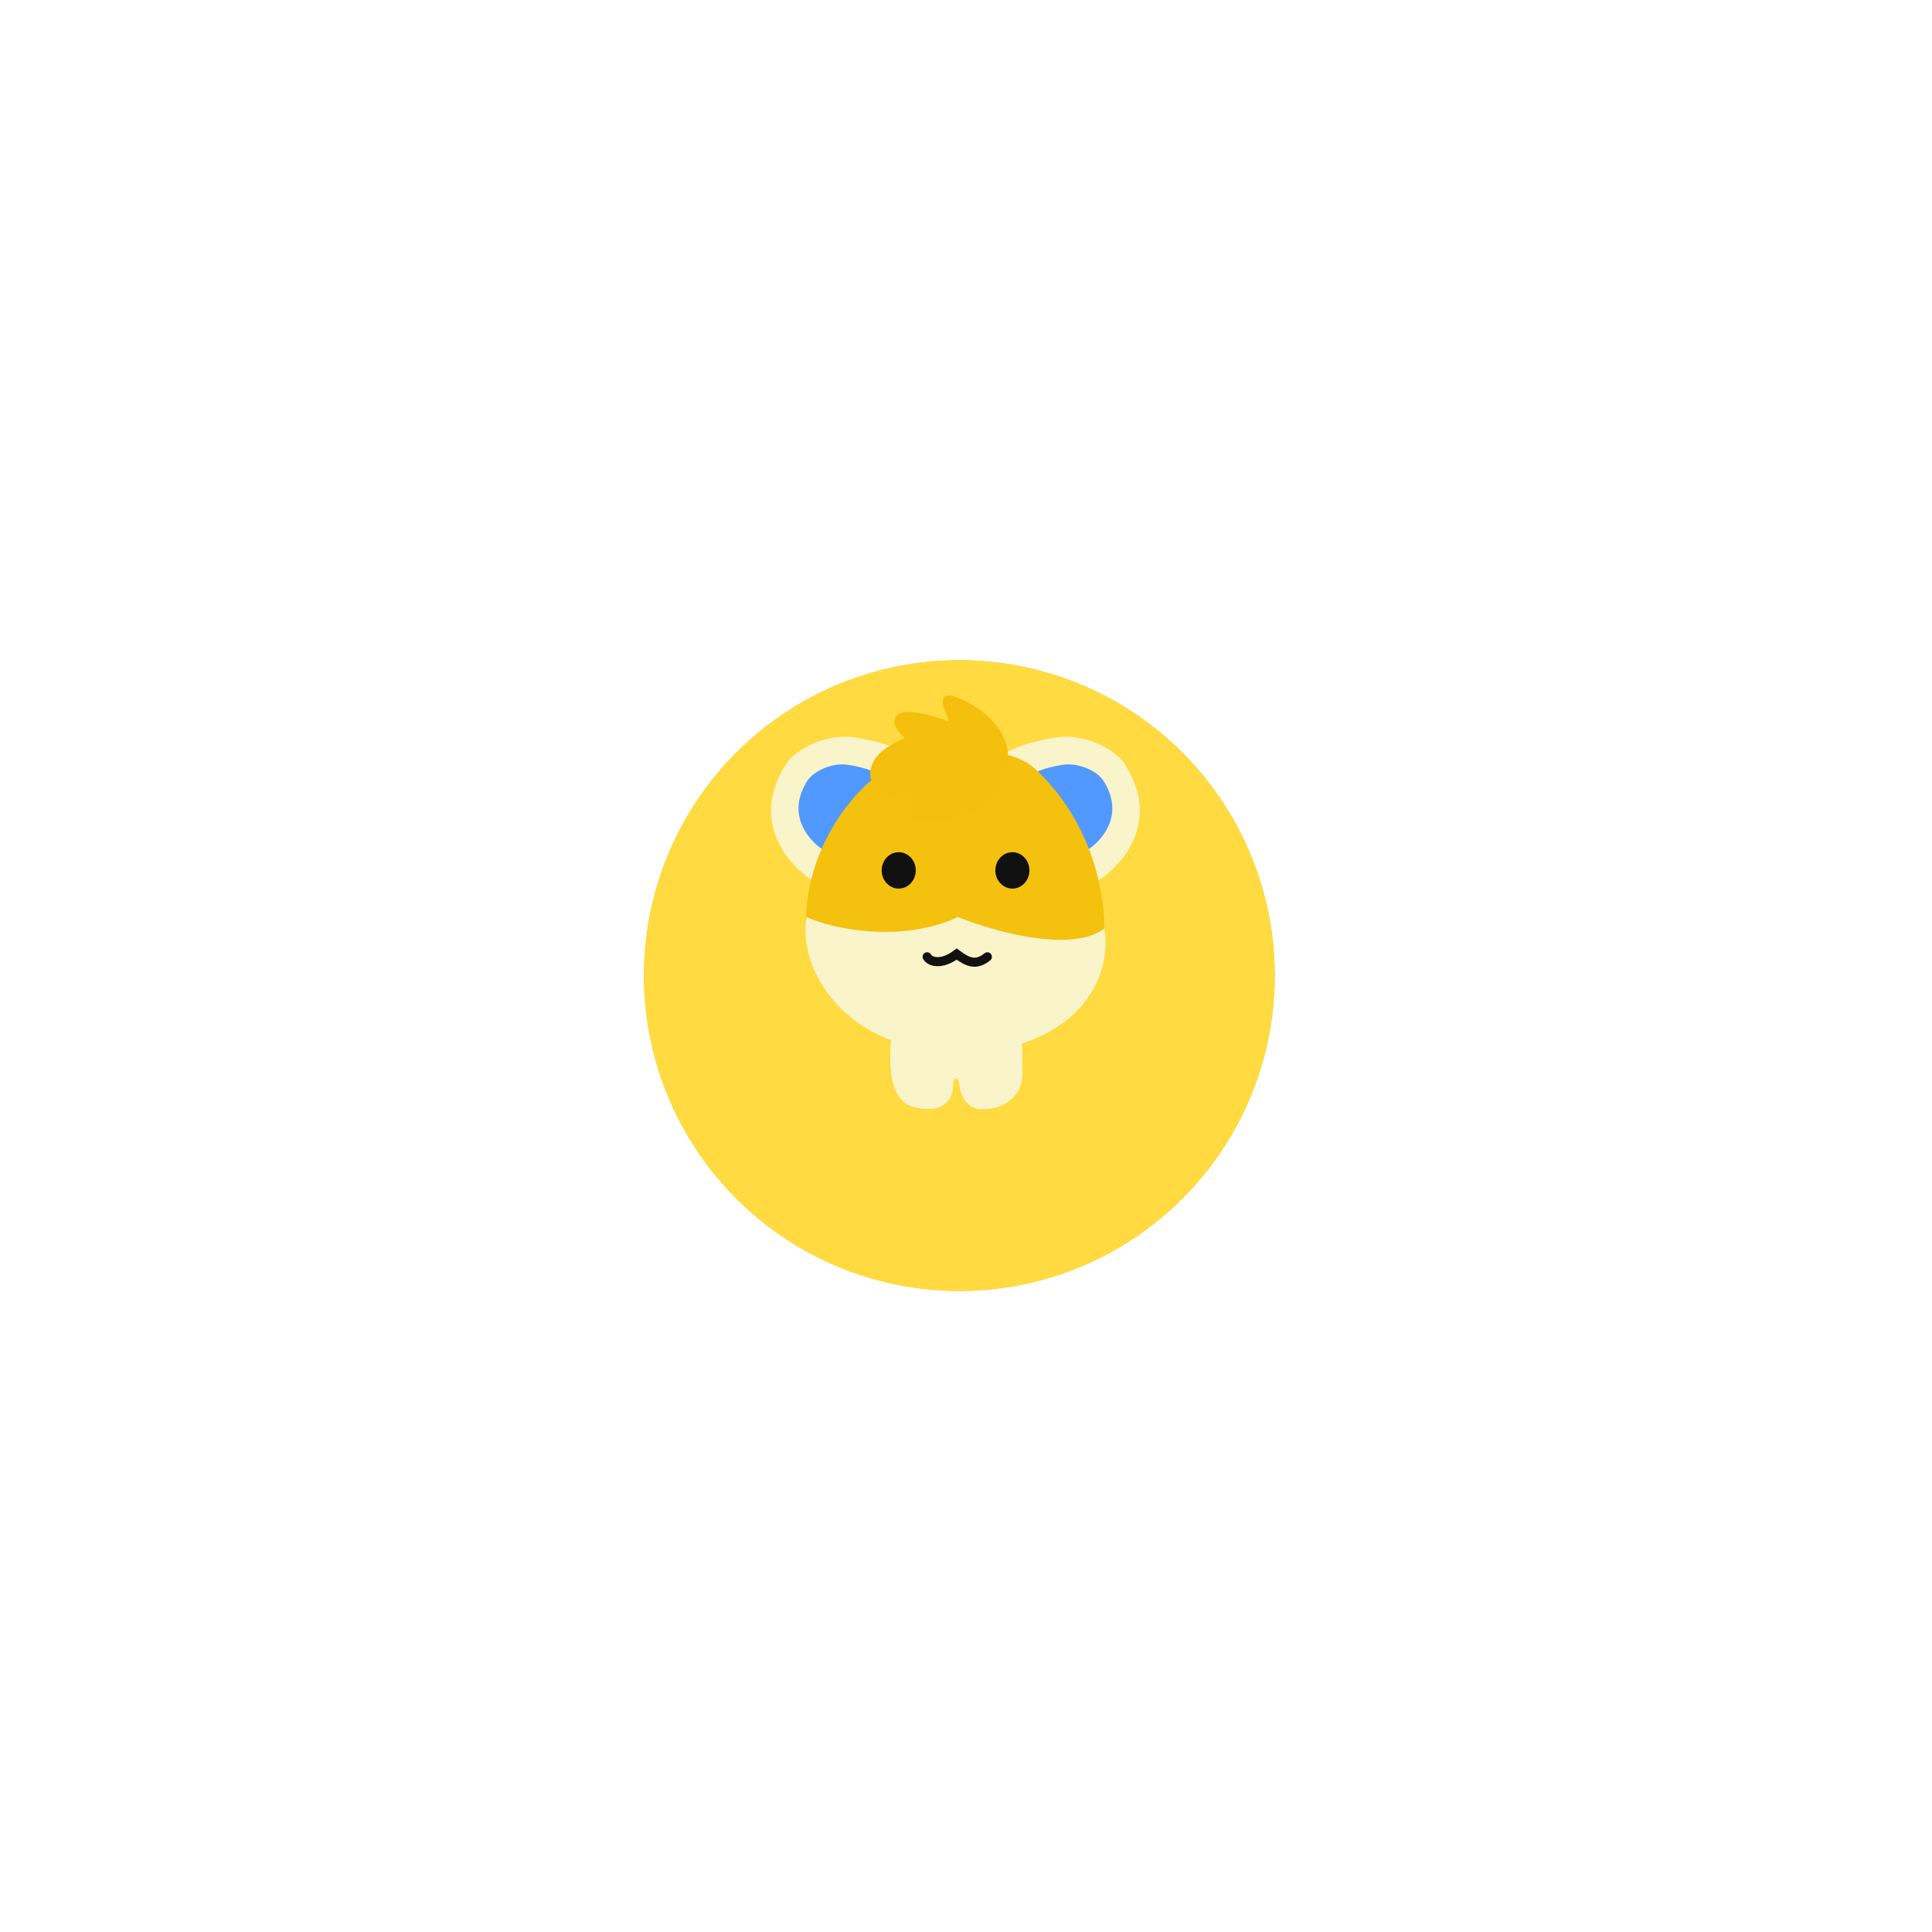 <svg width="91" height="91" viewBox="0 0 91 91" fill="none" xmlns="http://www.w3.org/2000/svg">
<g filter="url(#filter0_d_3537_58976)">
<circle cx="45.187" cy="42.187" r="14.87" transform="rotate(9.135 45.187 42.187)" fill="#FFDA40"/>
<circle cx="45.187" cy="42.187" r="15.812" transform="rotate(9.135 45.187 42.187)" stroke="white" stroke-width="1.882"/>
</g>
<path d="M37.018 35.997C35.032 39.128 37.852 41.221 38.166 41.399C38.652 41.675 39.449 41.263 41.673 40.766C42.506 39.263 46.353 35.698 40.263 34.737C38.92 34.525 37.469 35.285 37.018 35.997Z" fill="#F9F4CA"/>
<path d="M38.028 36.773C36.849 38.633 38.524 39.877 38.71 39.982C38.999 40.147 39.472 39.902 40.793 39.606C41.288 38.714 43.574 36.596 39.956 36.025C39.158 35.899 38.296 36.35 38.028 36.773Z" fill="#5199FE"/>
<path d="M52.984 35.997C54.97 39.128 52.15 41.221 51.837 41.399C51.35 41.675 50.553 41.263 48.33 40.766C47.497 39.263 43.649 35.698 49.739 34.737C51.082 34.525 52.533 35.285 52.984 35.997Z" fill="#F9F4CA"/>
<path d="M51.974 36.773C53.154 38.633 51.479 39.877 51.293 39.982C51.003 40.147 50.53 39.902 49.209 39.606C48.714 38.714 46.429 36.596 50.046 36.025C50.844 35.899 51.706 36.35 51.974 36.773Z" fill="#5199FE"/>
<path d="M43.019 52.137C41.691 51.795 41.877 49.495 42.038 48.388C42.788 48.549 43.425 48.87 44.764 48.87C45.882 48.87 47.519 48.549 48.036 48.388C48.143 48.977 48.16 49.192 48.16 50.531C48.16 51.932 46.875 52.298 46.179 52.244C45.483 52.191 45.268 51.548 45.215 51.28C45.161 51.013 45.161 50.798 45.054 50.798C44.947 50.798 44.894 50.852 44.894 51.173C44.894 51.495 44.679 52.566 43.019 52.137Z" fill="#F9F4CA"/>
<path d="M37.972 43.848C37.758 39.435 41.186 35.601 43.864 35.387C45.753 35.236 47.71 35.282 48.728 36.193C49.745 37.103 52.184 39.819 52.023 44.532C51.895 48.302 47.31 49.727 44.935 49.472C42.703 49.436 38.187 48.261 37.972 43.848Z" fill="#F4C10E"/>
<path d="M40.996 36.342C41.103 35.271 42.496 34.896 42.603 34.735C42.335 34.521 41.896 34.007 42.282 33.664C42.667 33.321 44.049 33.735 44.692 33.985C44.656 33.86 44.563 33.568 44.477 33.396C44.37 33.182 44.317 32.7 44.745 32.754C45.174 32.807 47.959 33.932 47.423 36.342C46.887 38.752 43.888 38.752 43.139 38.591C42.539 38.463 42.782 37.895 42.978 37.627C42.496 37.734 40.889 37.413 40.996 36.342Z" fill="#F4C00D"/>
<path d="M45.115 43.193C42.527 44.411 39.29 43.794 37.992 43.193C37.553 45.617 39.747 49.566 45.285 49.566C49.894 49.566 52.462 46.773 52.023 43.729C50.576 44.856 47.089 43.982 45.115 43.193Z" fill="#F9F4CA"/>
<path d="M43.669 45.067C43.813 45.325 44.368 45.462 45.061 44.94C45.597 45.335 45.972 45.496 46.507 45.067" stroke="#111111" stroke-width="0.428" stroke-linecap="round"/>
<ellipse cx="42.331" cy="40.997" rx="0.803" ry="0.857" fill="#111111"/>
<ellipse cx="47.685" cy="40.997" rx="0.803" ry="0.857" fill="#111111"/>
<defs>
<filter id="filter0_d_3537_58976" x="0.196" y="0.961" width="89.981" height="89.981" filterUnits="userSpaceOnUse" color-interpolation-filters="sRGB">
<feFlood flood-opacity="0" result="BackgroundImageFix"/>
<feColorMatrix in="SourceAlpha" type="matrix" values="0 0 0 0 0 0 0 0 0 0 0 0 0 0 0 0 0 0 127 0" result="hardAlpha"/>
<feOffset dy="3.765"/>
<feGaussianBlur stdDeviation="14.118"/>
<feComposite in2="hardAlpha" operator="out"/>
<feColorMatrix type="matrix" values="0 0 0 0 0 0 0 0 0 0 0 0 0 0 0 0 0 0 0.08 0"/>
<feBlend mode="normal" in2="BackgroundImageFix" result="effect1_dropShadow_3537_58976"/>
<feBlend mode="normal" in="SourceGraphic" in2="effect1_dropShadow_3537_58976" result="shape"/>
</filter>
</defs>
</svg>
